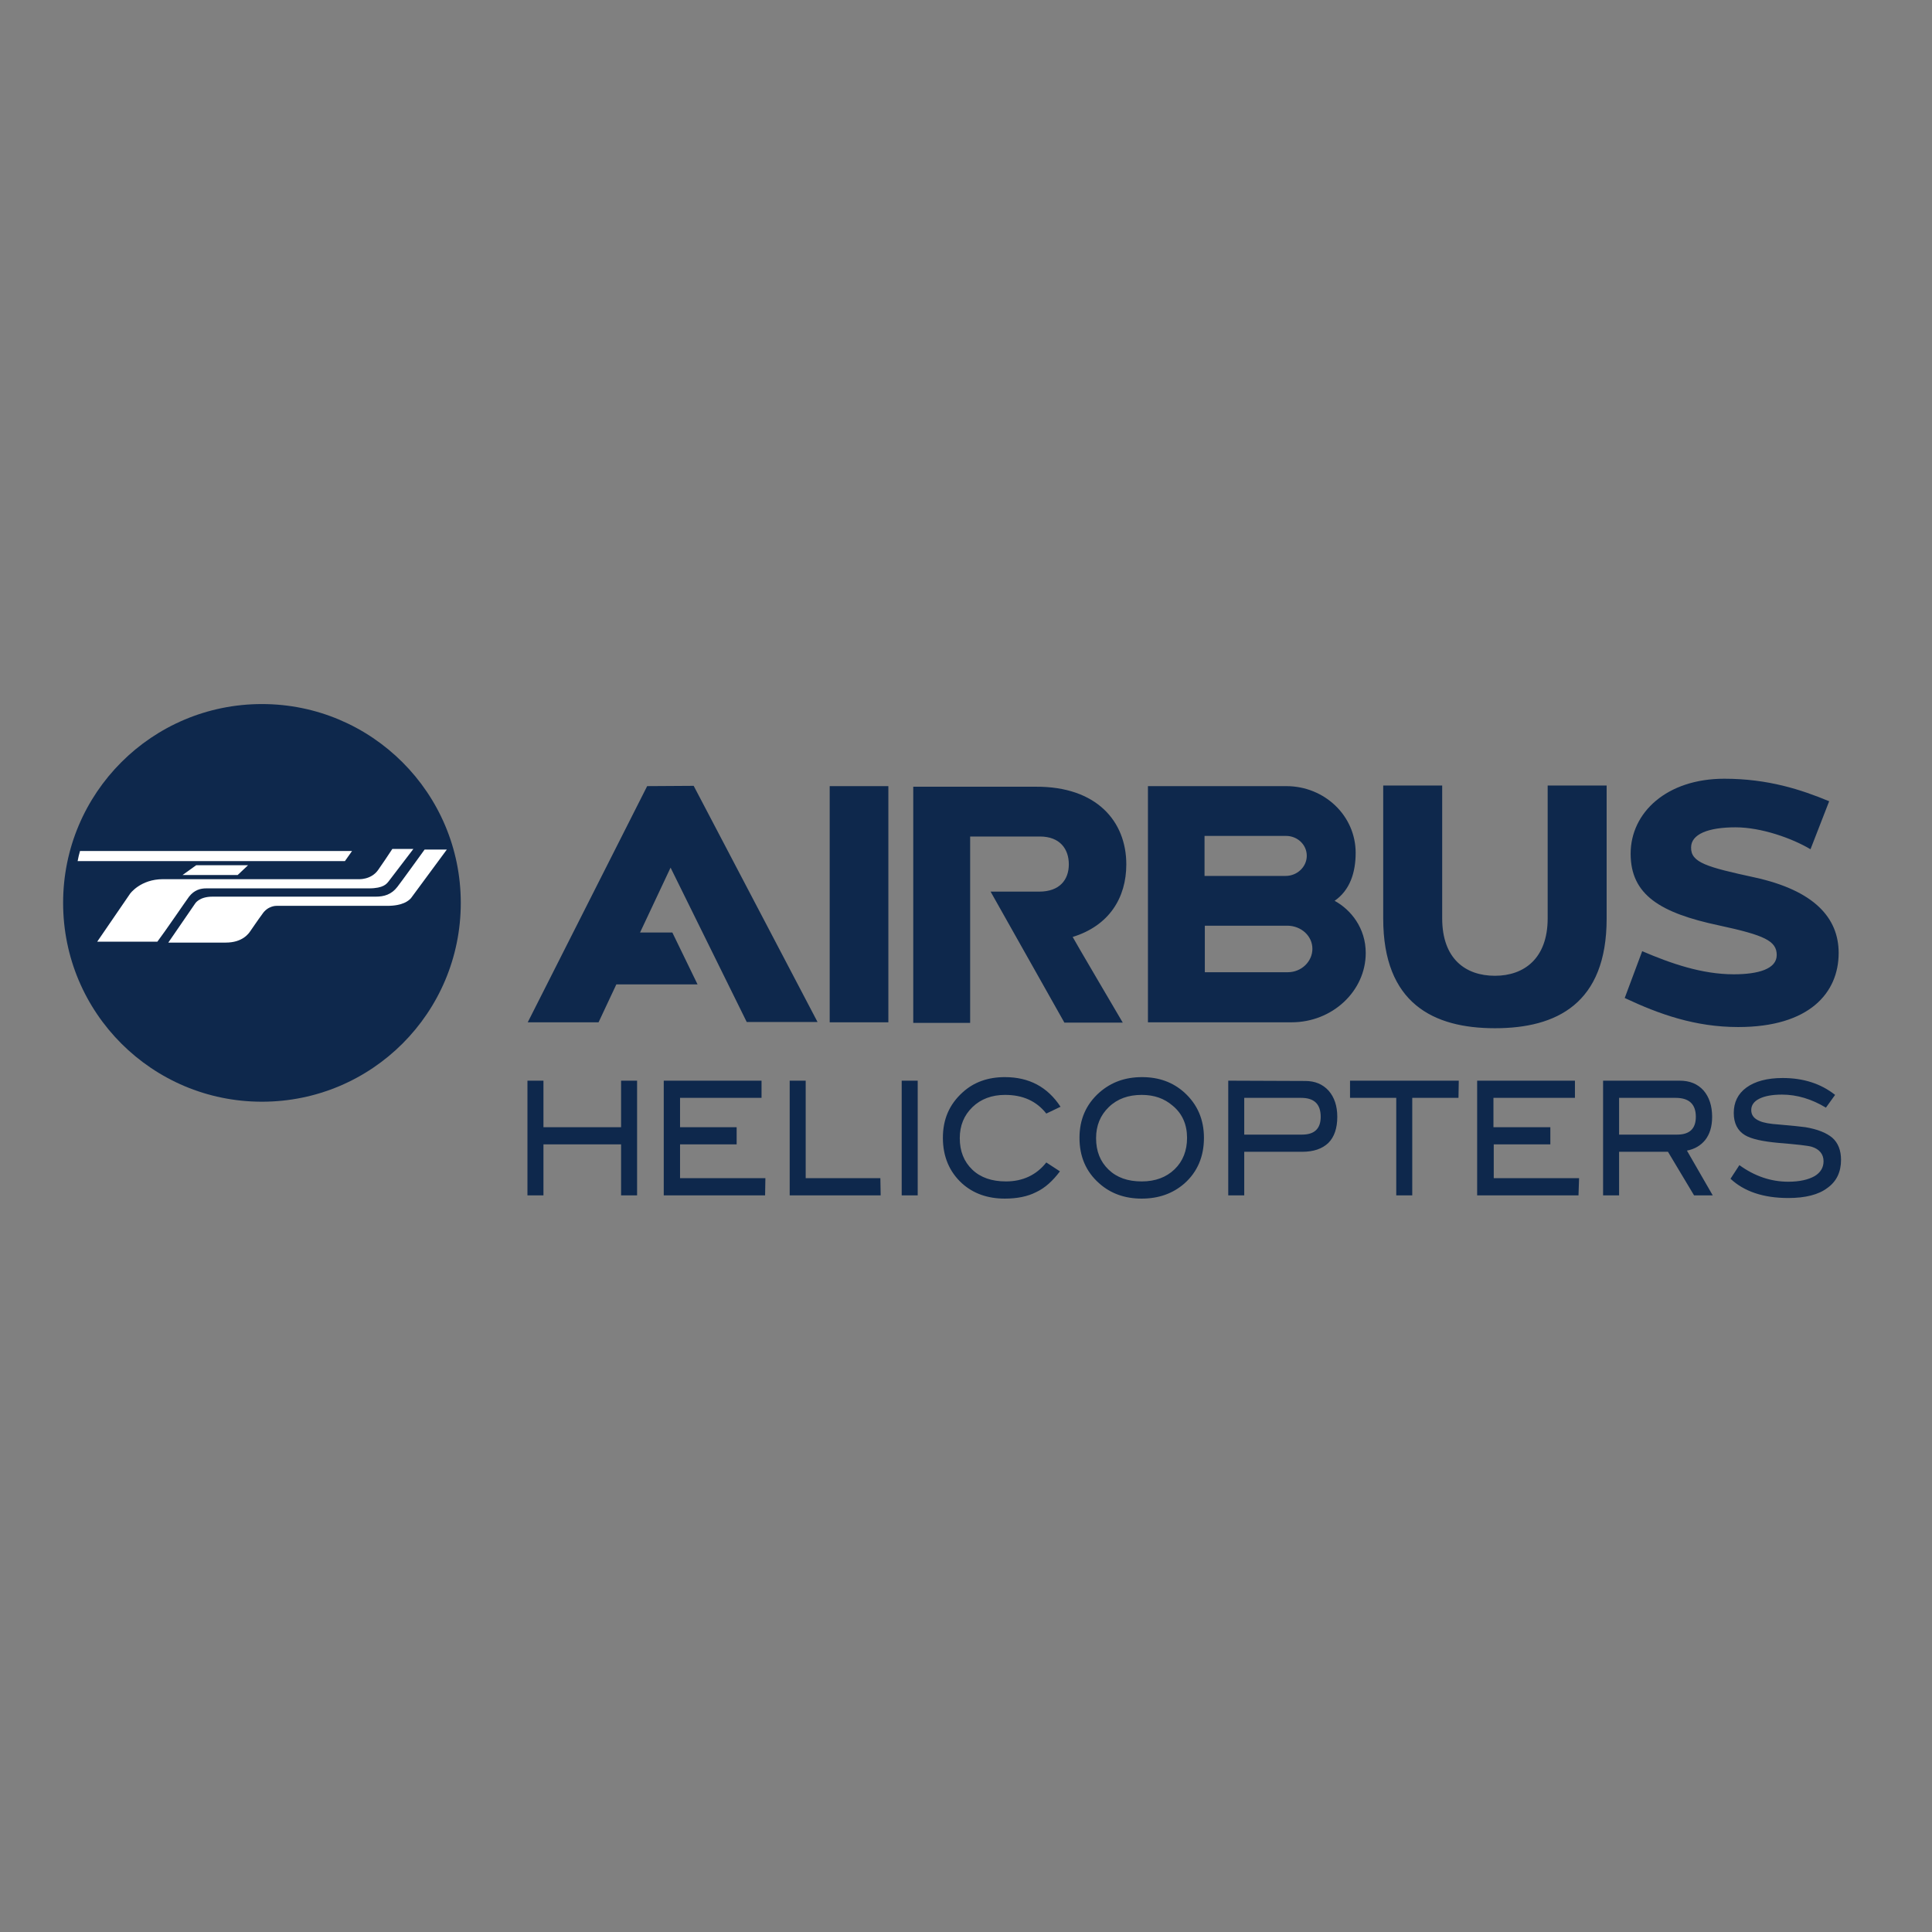 <?xml version="1.0" encoding="utf-8"?>
<!-- Generator: Adobe Illustrator 19.0.0, SVG Export Plug-In . SVG Version: 6.00 Build 0)  -->
<svg version="1.1" id="layer" xmlns="http://www.w3.org/2000/svg" xmlns:xlink="http://www.w3.org/1999/xlink" x="0px" y="0px"
	 viewBox="-153 -46 652 652" style="enable-background:new -153 -46 652 652;" xml:space="preserve">
<rect x="-153" y="-46" width="652" height="652" fill="#808080" stroke="none"/>
<style type="text/css">
	.st0{fill:#0E284C;}
	.st1{fill-rule:evenodd;clip-rule:evenodd;fill:#FFFFFF;}
</style>
<path class="st0" d="M2.5,258.7c0,37.1-30,67.1-67.1,67.1c-37.1,0-67.1-30-67.1-67.1c0-37.1,30-67.1,67.1-67.1
	C-27.6,191.6,2.5,221.6,2.5,258.7"/>
<path class="st1" d="M-14.3,257.1c-0.8,0.9-2.8,2.6-8,2.6h-37.4c0,0-2.9-0.1-4.8,2.8c-1.2,1.6-4,5.7-4,5.7c-0.6,0.9-2.7,3.9-8.3,3.9
	c-1.2,0-10,0-19.4,0l9-13.1c0,0,1.3-2.4,5.9-2.4h55.1c2.8,0,5.3-0.7,7.3-3.3c1.7-2.2,7.3-10,9.2-12.6h7.5 M-36.6,244.6l2.4-3.4H-126
	c-0.3,1.1-0.6,2.2-0.8,3.4H-36.6z M-99.9,271.8c2.3-3,10-14.3,10.7-15.2c1.8-2.3,3.9-2.8,5.8-2.8c0.7,0,51.3,0,54.9,0
	c5,0,6-1.6,6.6-2.3l8.4-11h-7.1c-1.1,1.7-3.8,5.7-4.8,7.1c-2.4,3.4-6.6,3.1-6.6,3.1s-53.4,0-66,0c-7.6,0-11.1,4.9-11.1,4.9
	l-11.1,16.2C-120.1,271.8-109,271.8-99.9,271.8 M-86.8,246l-4.6,3.3h18.6l3.5-3.3H-86.8z"/>
<path class="st0" d="M62,357.4h-5.4v-17.2H30.4v17.2H25v-38.7h5.4v15.7h26.2v-15.7H62 M105.3,351.6H76.5v-11.4h19.1v-5.8H76.5v-9.9
	h27.5v-5.8h-33v38.7h34.2 M144.1,351.6h-25.2v-32.9h-5.4v38.7h30.7 M151.3,357.4h5.4v-38.7h-5.4V357.4z M204.9,327.5
	c-4.4-6.7-10.6-10-18.8-10c-5.7,0-10.5,1.7-14.3,5.2c-4.4,4-6.6,9-6.6,15.3c0,6.3,2.2,11.5,6.5,15.4c3.8,3.4,8.6,5.1,14.4,5.1
	c4.1,0,7.7-0.7,10.6-2.2c3-1.4,5.6-3.8,8-7l-4.6-3c-3.3,4.2-7.9,6.4-13.6,6.4c-4.8,0-8.6-1.3-11.4-4c-2.8-2.7-4.2-6.2-4.2-10.6
	c0-4.2,1.4-7.7,4.3-10.5c2.8-2.7,6.5-4.1,11-4.1c6,0,10.6,2.1,13.9,6.3L204.9,327.5 M253.3,338c0-6.2-2.2-11.3-6.6-15.3
	c-3.9-3.5-8.6-5.2-14.3-5.2c-5.7,0-10.4,1.7-14.4,5.2c-4.5,4-6.7,9.1-6.7,15.3c0,6.3,2.2,11.4,6.6,15.3c3.9,3.5,8.7,5.2,14.4,5.2
	c5.7,0,10.5-1.7,14.4-5.1C251.1,349.5,253.3,344.3,253.3,338 M247.6,338c0,4.3-1.4,7.9-4.2,10.6c-2.8,2.7-6.5,4.1-11.1,4.1
	c-4.7,0-8.4-1.3-11.2-4c-2.8-2.7-4.2-6.2-4.2-10.6c0-4.2,1.4-7.7,4.3-10.5c2.9-2.8,6.6-4.1,11.1-4.1c4.2,0,7.6,1.2,10.4,3.6
	C246,329.8,247.6,333.5,247.6,338 M261.5,318.7v38.7h5.4v-14.7h19.5c3.9,0,6.8-1,8.9-3c2-2,3-5,3-8.8c0-3.7-1-6.6-2.9-8.8
	c-2-2.2-4.6-3.3-7.9-3.3 M266.9,336.9v-12.4h19.2c4.4,0,6.6,2.1,6.6,6.4c0,4-2.1,6-6.3,6H266.9z M339.3,318.7h-36.7v5.8h15.6v32.9
	h5.4v-32.9h15.6 M379.9,351.6h-28.8v-11.4h19.1v-5.8H351v-9.9h27.5v-5.8h-33v38.7h34.2 M416.3,342.3c2.6-0.5,4.6-1.7,6.1-3.5
	c1.6-2,2.4-4.6,2.4-7.9c0-3.7-1-6.7-2.9-8.9c-2-2.2-4.6-3.3-8.1-3.3H388v38.7h5.4v-14.7h16.5l8.8,14.7h6.3 M393.4,336.9v-12.4h19.1
	c4.5,0,6.8,2.1,6.8,6.4c0,4-2.1,6-6.3,6H393.4z M466.3,323.5c-4.8-3.8-10.7-5.7-17.7-5.7c-5.2,0-9.3,1.1-12.2,3.2
	c-2.9,2.1-4.3,5-4.3,8.6c0,3.5,1.3,6,3.8,7.5c2.2,1.3,5.9,2.1,11.3,2.6c6.1,0.5,9.8,0.9,11.2,1.3c2.6,0.8,4,2.5,4,4.9
	c0,2.1-1,3.8-3,5c-2.1,1.2-5.1,1.9-8.9,1.9c-5.9,0-11.4-1.9-16.5-5.6l-3,4.6c4.6,4.3,11.1,6.5,19.5,6.5c5.7,0,10.2-1.1,13.2-3.4
	c3.1-2.2,4.6-5.4,4.6-9.5c0-3.2-1-5.7-2.9-7.4c-2-1.7-5-2.9-9.1-3.6c-1.4-0.2-4.4-0.5-8.9-0.9c-3.1-0.2-5.3-0.6-6.6-1.2
	c-1.9-0.8-2.8-2-2.8-3.7c0-1.6,0.9-2.9,2.7-3.8c1.8-0.9,4.3-1.4,7.7-1.4c5,0,10,1.5,14.8,4.4 M127,219.3h19.8V299H127 M227.1,245.7
	c0,11.3-5.8,20.7-18.1,24.5c-0.1,0,16.9,28.9,16.9,28.9h-19.7l-24.9-44.2h16.4c7,0,10-4.1,10-9.2c0-5.1-2.9-9.4-9.8-9.4h-23.5
	l0,62.9l-19.2,0v-79.7h41.4C217.1,219.4,227.1,231.2,227.1,245.7 M81.1,219.2l41.8,79.7H99l-25.7-52.1L63,268.7h10.9l8.5,17.5H55
	l-6,12.8l-23.9,0l40.3-79.7L81.1,219.2z M439.1,250.1c20.1,4.4,28.4,13.6,28.4,25.5c0,13.4-9.8,25-33.9,25
	c-14.5,0-26.6-4.3-38.3-9.8l5.9-15.8c9.8,4.2,20.2,7.8,30.9,7.8c8.3,0,14.5-1.8,14.5-6.5c0-4.8-4.2-6.7-19.5-10
	c-19.8-4.2-29.8-10.3-29.8-24.2c0-13.9,12.2-25.3,31.6-25.3c14.8,0,26,3.7,35.4,7.6l-6.3,16.2c-6.2-3.7-16.6-7.4-25.3-7.4
	c-9.2,0-15,2.3-15,6.8C417.6,245.1,423,246.6,439.1,250.1 M389.2,219.1l0,44.9c0,28.7-16.9,37-37.7,37c-20.8,0-37.7-8.4-37.7-37
	v-44.9h19.9l0,44.8c0,13.7,7.9,19.4,17.8,19.4c9.8,0,17.8-5.8,17.8-19.4l0-44.8H389.2z M297.4,258c5.5,3,10.5,9.2,10.5,17.6
	c0,12.9-11.3,23.4-25,23.4l0,0h-48.5v-79.7h46.7c12.9,0,23.4,10,23.4,22.5C304.5,248.4,302.6,254.4,297.4,258 M253.6,249.6h27.3
	c3.8,0,7.1-3,7.1-6.8c0-3.8-3.2-6.7-7-6.7h-27.5V249.6z M281.6,282.1c4.6,0,8.3-3.6,8.3-7.9c0-4.3-3.7-7.7-8.3-7.8h-28v15.7
	L281.6,282.1"/>
</svg>
